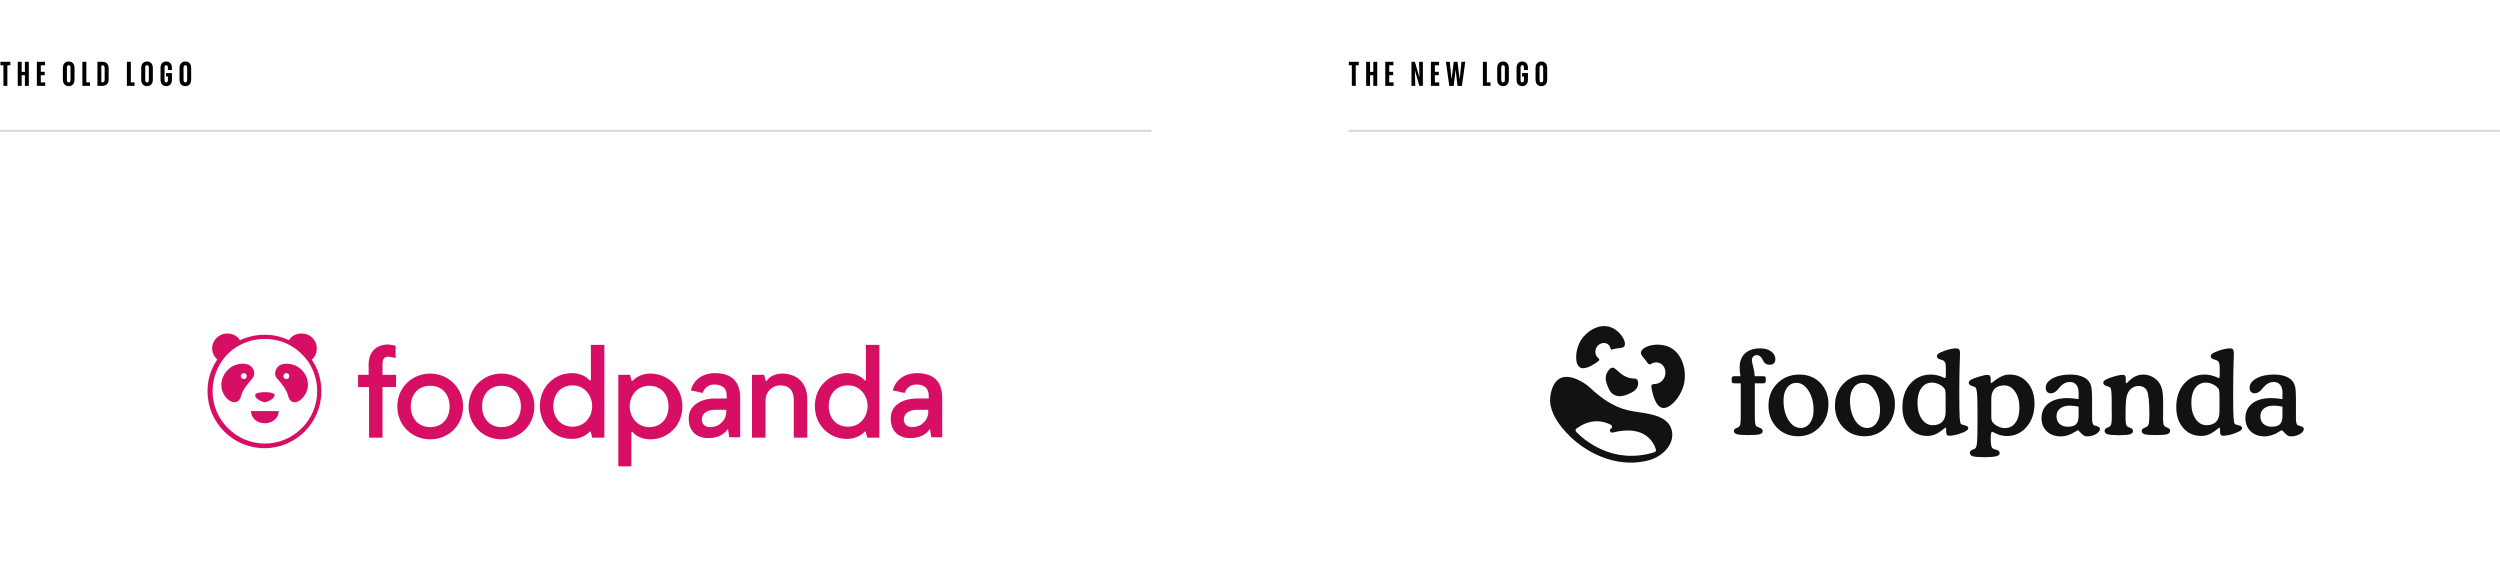 <svg width="1194" height="280" viewBox="0 0 1194 280" fill="none" xmlns="http://www.w3.org/2000/svg">
<path d="M1.638 31.158H0.21V29.506H4.942V31.158H3.514V41H1.638V31.158ZM13.764 29.506V41H11.888V35.96H10.348V41H8.472V29.506H10.348V34.322H11.888V29.506H13.764ZM21.578 39.348V41H17.602V29.506H21.494V31.158H19.492V34.28H21.368V35.918H19.492V39.348H21.578ZM32.822 41.14C32.244 41.14 31.744 41.014 31.324 40.762C30.904 40.51 30.582 40.155 30.358 39.698C30.144 39.241 30.036 38.704 30.036 38.088V32.418C30.036 31.811 30.144 31.279 30.358 30.822C30.582 30.355 30.904 29.996 31.324 29.744C31.744 29.492 32.244 29.366 32.822 29.366C33.401 29.366 33.896 29.492 34.306 29.744C34.726 29.996 35.044 30.351 35.258 30.808C35.482 31.265 35.594 31.802 35.594 32.418V38.088C35.594 38.695 35.482 39.231 35.258 39.698C35.044 40.155 34.726 40.51 34.306 40.762C33.896 41.014 33.401 41.14 32.822 41.14ZM32.822 39.376C33.093 39.376 33.303 39.278 33.452 39.082C33.602 38.886 33.676 38.592 33.676 38.2V32.306C33.676 31.914 33.602 31.62 33.452 31.424C33.303 31.228 33.093 31.13 32.822 31.13C32.552 31.13 32.337 31.228 32.178 31.424C32.029 31.62 31.954 31.914 31.954 32.306V38.2C31.954 38.592 32.029 38.886 32.178 39.082C32.337 39.278 32.552 39.376 32.822 39.376ZM43 39.348V41H39.346V29.506H41.236V39.348H43ZM49.027 29.506C49.624 29.506 50.138 29.632 50.567 29.884C50.996 30.136 51.323 30.491 51.547 30.948C51.78 31.405 51.897 31.942 51.897 32.558V37.948C51.897 38.564 51.78 39.101 51.547 39.558C51.323 40.015 50.996 40.37 50.567 40.622C50.138 40.874 49.624 41 49.027 41H46.535V29.506H49.027ZM49.979 32.404C49.979 32.012 49.895 31.718 49.727 31.522C49.568 31.326 49.34 31.228 49.041 31.228H48.397V39.278H49.041C49.34 39.278 49.568 39.18 49.727 38.984C49.895 38.788 49.979 38.494 49.979 38.102V32.404ZM64.252 39.348V41H60.598V29.506H62.488V39.348H64.252ZM70.229 41.14C69.65 41.14 69.151 41.014 68.731 40.762C68.311 40.51 67.989 40.155 67.765 39.698C67.55 39.241 67.443 38.704 67.443 38.088V32.418C67.443 31.811 67.55 31.279 67.765 30.822C67.989 30.355 68.311 29.996 68.731 29.744C69.151 29.492 69.65 29.366 70.229 29.366C70.807 29.366 71.302 29.492 71.713 29.744C72.133 29.996 72.45 30.351 72.665 30.808C72.889 31.265 73.001 31.802 73.001 32.418V38.088C73.001 38.695 72.889 39.231 72.665 39.698C72.45 40.155 72.133 40.51 71.713 40.762C71.302 41.014 70.807 41.14 70.229 41.14ZM70.229 39.376C70.499 39.376 70.709 39.278 70.859 39.082C71.008 38.886 71.083 38.592 71.083 38.2V32.306C71.083 31.914 71.008 31.62 70.859 31.424C70.709 31.228 70.499 31.13 70.229 31.13C69.958 31.13 69.743 31.228 69.585 31.424C69.435 31.62 69.361 31.914 69.361 32.306V38.2C69.361 38.592 69.435 38.886 69.585 39.082C69.743 39.278 69.958 39.376 70.229 39.376ZM79.384 41.14C78.806 41.14 78.311 41.014 77.9 40.762C77.49 40.51 77.182 40.155 76.976 39.698C76.771 39.231 76.668 38.69 76.668 38.074V32.432C76.668 31.816 76.771 31.279 76.976 30.822C77.182 30.355 77.49 29.996 77.9 29.744C78.311 29.492 78.806 29.366 79.384 29.366C79.954 29.366 80.444 29.492 80.854 29.744C81.265 29.987 81.578 30.337 81.792 30.794C82.007 31.242 82.114 31.76 82.114 32.348V33.468H80.196V32.32C80.196 31.928 80.122 31.634 79.972 31.438C79.832 31.233 79.636 31.13 79.384 31.13C78.852 31.13 78.586 31.527 78.586 32.32V38.172C78.586 38.583 78.652 38.886 78.782 39.082C78.913 39.278 79.118 39.376 79.398 39.376C79.65 39.376 79.846 39.278 79.986 39.082C80.136 38.877 80.21 38.573 80.21 38.172V36.562H79.328V34.91H82.114V38.186C82.114 38.765 82.007 39.278 81.792 39.726C81.578 40.174 81.265 40.524 80.854 40.776C80.444 41.019 79.954 41.14 79.384 41.14ZM88.53 41.14C87.951 41.14 87.452 41.014 87.032 40.762C86.612 40.51 86.29 40.155 86.066 39.698C85.851 39.241 85.744 38.704 85.744 38.088V32.418C85.744 31.811 85.851 31.279 86.066 30.822C86.29 30.355 86.612 29.996 87.032 29.744C87.452 29.492 87.951 29.366 88.53 29.366C89.108 29.366 89.603 29.492 90.014 29.744C90.434 29.996 90.751 30.351 90.966 30.808C91.19 31.265 91.302 31.802 91.302 32.418V38.088C91.302 38.695 91.19 39.231 90.966 39.698C90.751 40.155 90.434 40.51 90.014 40.762C89.603 41.014 89.108 41.14 88.53 41.14ZM88.53 39.376C88.8 39.376 89.01 39.278 89.16 39.082C89.309 38.886 89.384 38.592 89.384 38.2V32.306C89.384 31.914 89.309 31.62 89.16 31.424C89.01 31.228 88.8 31.13 88.53 31.13C88.259 31.13 88.044 31.228 87.886 31.424C87.736 31.62 87.662 31.914 87.662 32.306V38.2C87.662 38.592 87.736 38.886 87.886 39.082C88.044 39.278 88.259 39.376 88.53 39.376Z" fill="black"/>
<path d="M645.638 31.158H644.21V29.506H648.942V31.158H647.514V41H645.638V31.158ZM657.764 29.506V41H655.888V35.96H654.348V41H652.472V29.506H654.348V34.322H655.888V29.506H657.764ZM665.578 39.348V41H661.602V29.506H665.494V31.158H663.492V34.28H665.368V35.918H663.492V39.348H665.578ZM674.12 29.506H675.758L677.816 36.604H677.928L677.746 29.506H679.566V41H677.872L675.856 33.972H675.758L675.94 41H674.12V29.506ZM687.377 39.348V41H683.401V29.506H687.293V31.158H685.291V34.28H687.167V35.918H685.291V39.348H687.377ZM690.567 29.506H692.415L693.227 37.598H693.325L694.305 29.506H696.097L697.077 37.598H697.175L697.987 29.506H699.821L698.197 41.042H696.111L695.243 33.636H695.159L694.277 41.042H692.177L690.567 29.506ZM711.888 39.348V41H708.234V29.506H710.124V39.348H711.888ZM717.865 41.14C717.287 41.14 716.787 41.014 716.367 40.762C715.947 40.51 715.625 40.155 715.401 39.698C715.187 39.241 715.079 38.704 715.079 38.088V32.418C715.079 31.811 715.187 31.279 715.401 30.822C715.625 30.355 715.947 29.996 716.367 29.744C716.787 29.492 717.287 29.366 717.865 29.366C718.444 29.366 718.939 29.492 719.349 29.744C719.769 29.996 720.087 30.351 720.301 30.808C720.525 31.265 720.637 31.802 720.637 32.418V38.088C720.637 38.695 720.525 39.231 720.301 39.698C720.087 40.155 719.769 40.51 719.349 40.762C718.939 41.014 718.444 41.14 717.865 41.14ZM717.865 39.376C718.136 39.376 718.346 39.278 718.495 39.082C718.645 38.886 718.719 38.592 718.719 38.2V32.306C718.719 31.914 718.645 31.62 718.495 31.424C718.346 31.228 718.136 31.13 717.865 31.13C717.595 31.13 717.38 31.228 717.221 31.424C717.072 31.62 716.997 31.914 716.997 32.306V38.2C716.997 38.592 717.072 38.886 717.221 39.082C717.38 39.278 717.595 39.376 717.865 39.376ZM727.021 41.14C726.442 41.14 725.948 41.014 725.537 40.762C725.126 40.51 724.818 40.155 724.613 39.698C724.408 39.231 724.305 38.69 724.305 38.074V32.432C724.305 31.816 724.408 31.279 724.613 30.822C724.818 30.355 725.126 29.996 725.537 29.744C725.948 29.492 726.442 29.366 727.021 29.366C727.59 29.366 728.08 29.492 728.491 29.744C728.902 29.987 729.214 30.337 729.429 30.794C729.644 31.242 729.751 31.76 729.751 32.348V33.468H727.833V32.32C727.833 31.928 727.758 31.634 727.609 31.438C727.469 31.233 727.273 31.13 727.021 31.13C726.489 31.13 726.223 31.527 726.223 32.32V38.172C726.223 38.583 726.288 38.886 726.419 39.082C726.55 39.278 726.755 39.376 727.035 39.376C727.287 39.376 727.483 39.278 727.623 39.082C727.772 38.877 727.847 38.573 727.847 38.172V36.562H726.965V34.91H729.751V38.186C729.751 38.765 729.644 39.278 729.429 39.726C729.214 40.174 728.902 40.524 728.491 40.776C728.08 41.019 727.59 41.14 727.021 41.14ZM736.166 41.14C735.588 41.14 735.088 41.014 734.668 40.762C734.248 40.51 733.926 40.155 733.702 39.698C733.488 39.241 733.38 38.704 733.38 38.088V32.418C733.38 31.811 733.488 31.279 733.702 30.822C733.926 30.355 734.248 29.996 734.668 29.744C735.088 29.492 735.588 29.366 736.166 29.366C736.745 29.366 737.24 29.492 737.65 29.744C738.07 29.996 738.388 30.351 738.602 30.808C738.826 31.265 738.938 31.802 738.938 32.418V38.088C738.938 38.695 738.826 39.231 738.602 39.698C738.388 40.155 738.07 40.51 737.65 40.762C737.24 41.014 736.745 41.14 736.166 41.14ZM736.166 39.376C736.437 39.376 736.647 39.278 736.796 39.082C736.946 38.886 737.02 38.592 737.02 38.2V32.306C737.02 31.914 736.946 31.62 736.796 31.424C736.647 31.228 736.437 31.13 736.166 31.13C735.896 31.13 735.681 31.228 735.522 31.424C735.373 31.62 735.298 31.914 735.298 32.306V38.2C735.298 38.592 735.373 38.886 735.522 39.082C735.681 39.278 735.896 39.376 736.166 39.376Z" fill="black"/>
<line opacity="0.15" x1="0.5" y1="62.5" x2="549.5" y2="62.5" stroke="black" stroke-linecap="round"/>
<line opacity="0.15" x1="644.5" y1="62.5" x2="1193.5" y2="62.5" stroke="black" stroke-linecap="round"/>
<path d="M763.538 171.216C763.89 171.486 763.909 172.004 763.569 172.294C763.424 172.419 763.271 172.542 763.101 172.676C762.662 173.018 757.364 177.075 754.656 175.517C751.984 173.981 752.178 167.17 754.989 162.578C757.637 158.24 763.493 154.457 768.885 156.15C773.637 157.646 776.992 163.056 775.861 165.224C775.426 166.046 774.477 166.151 773.181 166.292C772.23 166.4 771.096 166.521 769.85 166.97C769.578 167.068 769.274 166.904 769.228 166.62C769.078 165.68 768.591 164.847 767.797 164.326C766.144 163.238 763.785 163.906 762.533 165.814C762.421 166.011 761.453 167.796 762.307 169.68C762.636 170.402 763.122 170.893 763.538 171.216Z" fill="#121212"/>
<path d="M795.093 179.832C796.037 177.048 794.811 174.112 792.358 173.284C791.056 172.844 789.67 173.084 788.52 173.819C787.997 174.153 787.306 174.004 786.973 173.481C786.395 172.575 785.777 171.835 785.228 171.191C784.212 169.987 783.461 169.1 783.772 168.013C784.584 165.163 792.052 163.21 797.475 165.867C803.629 168.889 805.619 177.109 804.318 183.134C802.949 189.52 797.435 195.671 793.804 194.786C790.125 193.89 788.855 185.897 788.757 185.227C788.729 185.025 788.703 184.834 788.681 184.648C788.603 183.972 789.152 183.404 789.832 183.424C790.609 183.447 791.637 183.324 792.68 182.729C794.349 181.777 794.946 180.242 795.093 179.832Z" fill="#121212"/>
<path fill-rule="evenodd" clip-rule="evenodd" d="M743.159 182.273C743.953 181.341 744.834 180.742 745.774 180.4C750.285 178.765 756.553 182.467 759.719 185.447C762.099 187.692 764.633 189.777 767.388 191.54C770.487 193.521 773.844 195.076 777.429 195.921C779.265 196.352 781.128 196.632 782.991 196.913C784.72 197.173 786.449 197.433 788.156 197.813C792.046 198.677 796.509 200.346 798.064 204.365C800.737 211.3 794.402 217.731 788.294 219.592C774.564 223.766 759.495 217.956 749.595 208.178C744.828 203.464 739.705 196.76 740.387 189.673C740.637 187.09 741.45 184.282 743.159 182.273ZM790.177 215.977C769.941 222.258 756.109 209.694 752.787 206.236C752.343 205.787 752.414 205.053 752.934 204.675C760.113 199.374 766.323 201.297 769.368 202.894C770.089 203.276 770.091 204.262 769.396 204.691C769.388 204.697 769.378 204.703 769.368 204.708C769.358 204.714 769.349 204.72 769.341 204.726C768.37 205.363 769.096 206.861 770.227 206.58C785.884 202.641 789.948 211.616 790.866 214.692C791.024 215.229 790.719 215.805 790.177 215.977Z" fill="#121212"/>
<path d="M770.312 175.602C768.997 175.485 767.736 177.272 767.228 178.659C766.418 180.877 767.248 182.992 767.752 184.269C768.333 185.746 768.994 187.445 770.692 188.464C773.395 190.087 776.589 188.69 778.083 188.036C779.362 187.473 781.427 186.573 782.127 184.507C782.48 183.452 782.527 181.892 781.764 181.162C781.244 180.666 780.415 180.839 779.769 180.767C778.053 180.601 776.525 180.081 775.079 179.112C773.756 178.216 772.593 177.102 771.367 176.082C771.004 175.775 770.651 175.635 770.312 175.602Z" fill="#121212"/>
<path d="M838.044 179.672H842.134C842.604 179.672 842.92 179.762 843.082 179.943C843.263 180.124 843.353 180.477 843.353 181.002V181.68C843.353 182.169 843.254 182.522 843.055 182.739C842.875 182.956 842.568 183.065 842.134 183.065H838.098V197.614C838.098 200.039 838.17 201.622 838.314 202.364C838.459 203.106 838.721 203.567 839.1 203.748C839.371 203.875 839.741 204.02 840.211 204.182C841.312 204.562 841.863 205.123 841.863 205.865C841.863 206.589 841.403 207.096 840.482 207.385C839.561 207.657 837.727 207.793 834.982 207.793C832.237 207.793 830.404 207.648 829.483 207.358C828.562 207.069 828.101 206.544 828.101 205.784C828.101 205.187 828.544 204.725 829.429 204.4C829.754 204.273 829.998 204.164 830.16 204.074C830.612 203.821 830.928 203.395 831.108 202.798C831.289 202.183 831.379 201.07 831.379 199.459V196.745V183.065H828.21C827.776 183.065 827.469 182.965 827.289 182.766C827.126 182.567 827.045 182.205 827.045 181.68V181.002C827.045 180.531 827.135 180.197 827.316 179.998C827.514 179.78 827.831 179.672 828.264 179.672H831.244C831.117 178.876 831.018 178.134 830.946 177.446C830.892 176.74 830.865 176.071 830.865 175.438C830.865 172.578 831.722 170.353 833.438 168.76C835.172 167.168 837.592 166.372 840.698 166.372C842.829 166.372 844.563 166.86 845.9 167.837C847.236 168.796 847.904 170.018 847.904 171.502C847.904 172.388 847.661 173.067 847.173 173.537C846.703 173.99 846.008 174.216 845.087 174.216C844.491 174.216 843.949 174.08 843.462 173.809C842.992 173.537 842.604 173.157 842.297 172.669C842.152 172.416 841.972 172.072 841.755 171.637C841.069 170.28 840.175 169.602 839.073 169.602C838.369 169.602 837.791 169.837 837.339 170.307C836.906 170.76 836.689 171.357 836.689 172.099C836.689 172.533 836.906 173.583 837.339 175.247C837.773 176.894 838.007 178.369 838.044 179.672Z" fill="#121212"/>
<path d="M851.805 191.235C851.805 194.981 852.591 198.111 854.162 200.627C855.751 203.142 857.684 204.4 859.959 204.4C861.802 204.4 863.292 203.621 864.429 202.065C865.585 200.509 866.163 198.455 866.163 195.904C866.163 192.212 865.359 189.118 863.752 186.621C862.163 184.105 860.248 182.848 858.009 182.848C856.149 182.848 854.65 183.617 853.512 185.155C852.374 186.675 851.805 188.702 851.805 191.235ZM858.74 208.363C854.677 208.363 851.309 206.978 848.636 204.21C845.963 201.441 844.626 197.948 844.626 193.732C844.626 189.48 846.026 185.942 848.825 183.119C851.643 180.296 855.165 178.885 859.391 178.885C863.454 178.885 866.777 180.206 869.36 182.848C871.96 185.49 873.261 188.874 873.261 192.999C873.261 197.378 871.87 201.034 869.089 203.965C866.308 206.897 862.858 208.363 858.74 208.363Z" fill="#121212"/>
<path d="M883.555 191.235C883.555 194.981 884.341 198.111 885.912 200.627C887.501 203.142 889.434 204.4 891.709 204.4C893.551 204.4 895.041 203.621 896.179 202.065C897.335 200.509 897.913 198.455 897.913 195.904C897.913 192.212 897.109 189.118 895.502 186.621C893.912 184.105 891.998 182.848 889.759 182.848C887.898 182.848 886.399 183.617 885.262 185.155C884.124 186.675 883.555 188.702 883.555 191.235ZM890.49 208.363C886.427 208.363 883.058 206.978 880.385 204.21C877.713 201.441 876.376 197.948 876.376 193.732C876.376 189.48 877.776 185.942 880.575 183.119C883.392 180.296 886.914 178.885 891.14 178.885C895.204 178.885 898.527 180.206 901.109 182.848C903.71 185.49 905.01 188.874 905.01 192.999C905.01 197.378 903.62 201.034 900.839 203.965C898.057 206.897 894.608 208.363 890.49 208.363Z" fill="#121212"/>
<path d="M929.5 206.3V204.915C929.5 204.698 929.473 204.526 929.419 204.4C929.383 204.255 929.337 204.182 929.283 204.182C929.211 204.182 928.922 204.381 928.416 204.78C927.929 205.16 927.513 205.476 927.17 205.73C926.05 206.58 924.949 207.204 923.865 207.603C922.782 208.001 921.662 208.2 920.506 208.2C916.984 208.2 914.113 206.933 911.891 204.4C909.688 201.848 908.586 198.537 908.586 194.465C908.586 189.869 909.851 186.123 912.379 183.228C914.925 180.332 918.212 178.885 922.24 178.885C924.172 178.885 926.168 179.355 928.227 180.296C928.624 180.477 928.859 180.568 928.931 180.568C929.076 180.568 929.175 180.468 929.229 180.269C929.301 180.07 929.337 179.699 929.337 179.156V175.845C929.337 174.524 929.211 173.61 928.958 173.103C928.723 172.578 928.254 172.189 927.549 171.936C927.369 171.882 927.116 171.809 926.791 171.719C925.635 171.393 925.057 170.895 925.057 170.226C925.057 169.719 925.283 169.285 925.734 168.923C926.186 168.561 927.125 168.118 928.552 167.593C929.653 167.195 930.692 166.896 931.667 166.697C932.66 166.48 933.545 166.372 934.322 166.372C934.954 166.372 935.406 166.553 935.677 166.914C935.965 167.276 936.11 167.874 936.11 168.706C936.11 168.851 936.092 169.33 936.056 170.145C935.857 175.736 935.758 181.563 935.758 187.625C935.758 193.687 935.821 197.632 935.947 199.459C936.074 201.269 936.291 202.291 936.598 202.527C936.887 202.726 937.528 202.943 938.521 203.178C939.532 203.395 940.038 203.839 940.038 204.508C940.038 205.377 938.674 206.254 935.947 207.141L935.649 207.25C934.873 207.503 934.033 207.711 933.13 207.874C932.245 208.037 931.532 208.118 930.99 208.118C930.466 208.118 930.087 207.973 929.852 207.684C929.617 207.394 929.5 206.933 929.5 206.3ZM929.229 196.637V188.901C929.211 187.743 929.157 186.964 929.067 186.566C928.994 186.15 928.859 185.815 928.66 185.562C928.046 184.73 927.179 184.051 926.059 183.526C924.958 183.001 923.829 182.739 922.673 182.739C920.578 182.739 918.908 183.599 917.662 185.318C916.415 187.037 915.792 189.38 915.792 192.348C915.792 195.515 916.47 198.093 917.824 200.084C919.197 202.074 920.939 203.07 923.052 203.07C925.057 203.07 926.583 202.527 927.631 201.441C928.696 200.337 929.229 198.736 929.229 196.637Z" fill="#121212"/>
<path d="M950.766 180.893V182.278C950.766 182.513 950.775 182.694 950.793 182.821C950.829 182.929 950.874 182.992 950.928 183.011C951.019 183.011 951.389 182.757 952.039 182.251C952.472 181.925 952.834 181.653 953.123 181.436C954.296 180.568 955.416 179.925 956.482 179.509C957.565 179.093 958.658 178.885 959.76 178.885C963.263 178.885 966.126 180.17 968.347 182.739C970.569 185.309 971.679 188.638 971.679 192.728C971.679 197.252 970.424 200.97 967.914 203.884C965.422 206.797 962.261 208.254 958.432 208.254C956.337 208.254 954.215 207.657 952.066 206.462C951.705 206.282 951.497 206.191 951.443 206.191C951.208 206.191 951.037 206.462 950.928 207.005C950.82 207.53 950.766 208.408 950.766 209.638C950.766 210.76 950.829 211.692 950.955 212.434C951.082 213.194 951.262 213.71 951.497 213.981C951.732 214.235 952.265 214.479 953.095 214.714C953.583 214.859 953.953 214.976 954.206 215.067C954.459 215.194 954.658 215.375 954.802 215.61C954.965 215.845 955.046 216.117 955.046 216.424C955.046 217.112 954.495 217.6 953.393 217.89C952.292 218.198 950.405 218.351 947.732 218.351C945.005 218.351 943.162 218.198 942.205 217.89C941.266 217.582 940.797 217.03 940.797 216.234C940.797 215.619 941.194 215.139 941.989 214.796C942.801 214.47 943.289 214.235 943.451 214.09C943.831 213.71 944.093 212.778 944.237 211.294C944.381 209.81 944.454 206.716 944.454 202.011V199.622V197.397C944.454 192.275 944.363 188.973 944.183 187.489C944.02 186.005 943.722 185.137 943.289 184.883C943 184.739 942.566 184.576 941.989 184.395C940.851 184.033 940.282 183.535 940.282 182.902C940.282 182.45 940.453 182.061 940.797 181.735C941.14 181.409 941.691 181.11 942.449 180.839C943.858 180.278 945.176 179.844 946.404 179.536C947.65 179.21 948.608 179.048 949.276 179.048C949.8 179.048 950.179 179.192 950.414 179.482C950.648 179.771 950.766 180.242 950.766 180.893ZM951.037 190.502V198.238C951.037 199.36 951.082 200.129 951.172 200.545C951.262 200.961 951.407 201.305 951.606 201.577C952.238 202.409 953.105 203.097 954.206 203.64C955.326 204.182 956.455 204.454 957.592 204.454C959.687 204.454 961.358 203.585 962.604 201.848C963.85 200.111 964.473 197.758 964.473 194.791C964.473 191.606 963.787 189.027 962.415 187.055C961.06 185.064 959.326 184.069 957.213 184.069C955.209 184.069 953.673 184.621 952.608 185.725C951.56 186.811 951.037 188.403 951.037 190.502Z" fill="#121212"/>
<path d="M999.176 199.839C999.176 200.907 999.266 201.703 999.447 202.228C999.627 202.753 999.907 203.07 1000.29 203.178C1000.5 203.251 1000.79 203.332 1001.15 203.422C1002.35 203.748 1002.94 204.228 1002.94 204.861C1002.94 205.766 1002.31 206.589 1001.05 207.331C999.781 208.055 998.309 208.417 996.629 208.417C995.799 208.417 994.914 207.928 993.975 206.951C993.053 205.956 992.566 205.458 992.512 205.458C992.349 205.458 991.943 205.666 991.293 206.082C988.909 207.639 986.561 208.417 984.249 208.417C981.504 208.417 979.283 207.621 977.585 206.028C975.887 204.418 975.039 202.319 975.039 199.731C975.039 196.709 976.131 194.356 978.316 192.674C980.502 190.973 983.554 190.122 987.473 190.122C988.213 190.122 989.017 190.167 989.884 190.258C990.769 190.33 991.717 190.448 992.728 190.611L992.755 187.625C992.755 185.96 992.394 184.684 991.672 183.798C990.949 182.893 989.92 182.441 988.584 182.441C987.663 182.441 986.805 182.649 986.01 183.065C985.215 183.463 984.448 184.087 983.707 184.938C983.563 185.101 983.364 185.345 983.111 185.671C981.974 187.118 980.764 187.842 979.481 187.842C978.741 187.842 978.145 187.607 977.693 187.136C977.26 186.648 977.043 185.996 977.043 185.182C977.043 183.409 978.136 181.916 980.321 180.703C982.506 179.491 985.315 178.885 988.746 178.885C990.841 178.885 992.638 179.165 994.137 179.726C995.636 180.269 996.801 181.065 997.632 182.115C998.192 182.839 998.589 183.78 998.824 184.938C999.058 186.096 999.176 188.023 999.176 190.719V199.839ZM992.728 194.221C991.988 194.058 991.275 193.94 990.588 193.868C989.902 193.777 989.252 193.732 988.638 193.732C986.615 193.732 985.035 194.185 983.897 195.089C982.759 195.994 982.19 197.243 982.19 198.835C982.19 200.337 982.678 201.54 983.653 202.445C984.647 203.35 985.974 203.802 987.635 203.802C989.478 203.802 990.787 203.395 991.564 202.581C992.358 201.767 992.755 200.373 992.755 198.401L992.728 194.221Z" fill="#121212"/>
<path d="M1016.41 182.305C1016.55 182.178 1016.75 181.997 1017 181.762C1019.04 179.844 1021.25 178.885 1023.64 178.885C1024.99 178.885 1026.29 179.183 1027.54 179.78C1028.8 180.36 1029.87 181.156 1030.74 182.169C1031.6 183.201 1032.22 184.431 1032.58 185.861C1032.94 187.29 1033.12 189.525 1033.12 192.565V196.392C1033.12 196.863 1033.11 197.478 1033.09 198.238C1033.07 198.998 1033.07 199.532 1033.07 199.839C1033.07 201.179 1033.16 202.129 1033.34 202.69C1033.54 203.232 1033.87 203.64 1034.34 203.911C1034.52 204.001 1034.76 204.101 1035.07 204.21C1035.99 204.553 1036.45 205.042 1036.45 205.675C1036.45 206.49 1036.02 207.051 1035.15 207.358C1034.28 207.648 1032.41 207.793 1029.52 207.793C1026.88 207.793 1025.11 207.657 1024.21 207.385C1023.32 207.096 1022.88 206.589 1022.88 205.865C1022.88 205.141 1023.35 204.608 1024.29 204.264C1024.78 204.083 1025.13 203.929 1025.35 203.802C1025.78 203.567 1026.09 203.042 1026.27 202.228C1026.45 201.396 1026.54 199.957 1026.54 197.912C1026.54 191.905 1026.15 188.141 1025.37 186.621C1024.61 185.101 1023.24 184.341 1021.25 184.341C1020.24 184.341 1019.28 184.648 1018.36 185.263C1017.45 185.861 1016.76 186.666 1016.27 187.679C1015.85 188.494 1015.57 189.634 1015.4 191.099C1015.24 192.565 1015.16 195.171 1015.16 198.917C1015.16 200.744 1015.23 201.966 1015.38 202.581C1015.54 203.178 1015.82 203.585 1016.22 203.802C1016.45 203.929 1016.8 204.083 1017.27 204.264C1018.23 204.608 1018.71 205.141 1018.71 205.865C1018.71 206.589 1018.25 207.105 1017.33 207.413C1016.41 207.702 1014.72 207.847 1012.26 207.847C1009.39 207.847 1007.48 207.693 1006.54 207.385C1005.62 207.078 1005.16 206.508 1005.16 205.675C1005.16 205.042 1005.62 204.553 1006.54 204.21C1006.89 204.083 1007.13 203.983 1007.28 203.911C1007.76 203.64 1008.11 203.187 1008.31 202.554C1008.5 201.92 1008.6 200.889 1008.6 199.459C1008.6 199.116 1008.59 198.482 1008.58 197.559C1008.56 196.637 1008.55 195.877 1008.55 195.279V192.348C1008.55 189.38 1008.48 187.444 1008.33 186.539C1008.19 185.634 1007.93 185.082 1007.55 184.883C1007.26 184.739 1006.82 184.576 1006.22 184.395C1005.08 184.033 1004.51 183.535 1004.51 182.902C1004.51 182.486 1004.68 182.115 1005.03 181.789C1005.39 181.445 1005.98 181.11 1006.79 180.785C1008.18 180.242 1009.53 179.808 1010.85 179.482C1012.17 179.156 1013.15 178.993 1013.78 178.993C1014.3 178.993 1014.68 179.138 1014.92 179.428C1015.15 179.699 1015.27 180.151 1015.27 180.785V182.658C1015.27 182.802 1015.28 182.893 1015.29 182.929C1015.33 182.965 1015.39 182.992 1015.48 183.011C1015.52 183.011 1015.57 183.001 1015.62 182.983C1015.69 182.947 1015.74 182.92 1015.76 182.902L1016.41 182.305Z" fill="#121212"/>
<path d="M1060.29 206.3V204.915C1060.29 204.698 1060.26 204.526 1060.21 204.4C1060.17 204.255 1060.13 204.182 1060.07 204.182C1060 204.182 1059.71 204.381 1059.21 204.78C1058.72 205.16 1058.3 205.476 1057.96 205.73C1056.84 206.58 1055.74 207.204 1054.66 207.603C1053.57 208.001 1052.45 208.2 1051.3 208.2C1047.78 208.2 1044.9 206.933 1042.68 204.4C1040.48 201.848 1039.38 198.537 1039.38 194.465C1039.38 189.869 1040.64 186.123 1043.17 183.228C1045.72 180.332 1049 178.885 1053.03 178.885C1054.96 178.885 1056.96 179.355 1059.02 180.296C1059.42 180.477 1059.65 180.568 1059.72 180.568C1059.87 180.568 1059.97 180.468 1060.02 180.269C1060.09 180.07 1060.13 179.699 1060.13 179.156V175.845C1060.13 174.524 1060 173.61 1059.75 173.103C1059.51 172.578 1059.05 172.189 1058.34 171.936C1058.16 171.882 1057.91 171.809 1057.58 171.719C1056.43 171.393 1055.85 170.895 1055.85 170.226C1055.85 169.719 1056.07 169.285 1056.53 168.923C1056.98 168.561 1057.92 168.118 1059.34 167.593C1060.44 167.195 1061.48 166.896 1062.46 166.697C1063.45 166.48 1064.34 166.372 1065.11 166.372C1065.75 166.372 1066.2 166.553 1066.47 166.914C1066.76 167.276 1066.9 167.874 1066.9 168.706C1066.9 168.851 1066.88 169.33 1066.85 170.145C1066.65 175.736 1066.55 181.563 1066.55 187.625C1066.55 193.687 1066.61 197.632 1066.74 199.459C1066.87 201.269 1067.08 202.291 1067.39 202.527C1067.68 202.726 1068.32 202.943 1069.31 203.178C1070.32 203.395 1070.83 203.839 1070.83 204.508C1070.83 205.377 1069.47 206.254 1066.74 207.141L1066.44 207.25C1065.66 207.503 1064.82 207.711 1063.92 207.874C1063.04 208.037 1062.32 208.118 1061.78 208.118C1061.26 208.118 1060.88 207.973 1060.64 207.684C1060.41 207.394 1060.29 206.933 1060.29 206.3ZM1060.02 196.637V188.901C1060 187.743 1059.95 186.964 1059.86 186.566C1059.79 186.15 1059.65 185.815 1059.45 185.562C1058.84 184.73 1057.97 184.051 1056.85 183.526C1055.75 183.001 1054.62 182.739 1053.46 182.739C1051.37 182.739 1049.7 183.599 1048.45 185.318C1047.21 187.037 1046.58 189.38 1046.58 192.348C1046.58 195.515 1047.26 198.093 1048.62 200.084C1049.99 202.074 1051.73 203.07 1053.84 203.07C1055.85 203.07 1057.37 202.527 1058.42 201.441C1059.49 200.337 1060.02 198.736 1060.02 196.637Z" fill="#121212"/>
<path d="M1096.54 199.839C1096.54 200.907 1096.63 201.703 1096.81 202.228C1096.99 202.753 1097.27 203.07 1097.65 203.178C1097.87 203.251 1098.15 203.332 1098.52 203.422C1099.71 203.748 1100.3 204.228 1100.3 204.861C1100.3 205.766 1099.67 206.589 1098.41 207.331C1097.14 208.055 1095.67 208.417 1093.99 208.417C1093.16 208.417 1092.28 207.928 1091.34 206.951C1090.42 205.956 1089.93 205.458 1089.87 205.458C1089.71 205.458 1089.3 205.666 1088.65 206.082C1086.27 207.639 1083.92 208.417 1081.61 208.417C1078.87 208.417 1076.64 207.621 1074.95 206.028C1073.25 204.418 1072.4 202.319 1072.4 199.731C1072.4 196.709 1073.49 194.356 1075.68 192.674C1077.86 190.973 1080.92 190.122 1084.83 190.122C1085.58 190.122 1086.38 190.167 1087.25 190.258C1088.13 190.33 1089.08 190.448 1090.09 190.611L1090.12 187.625C1090.12 185.96 1089.76 184.684 1089.03 183.798C1088.31 182.893 1087.28 182.441 1085.95 182.441C1085.02 182.441 1084.17 182.649 1083.37 183.065C1082.58 183.463 1081.81 184.087 1081.07 184.938C1080.93 185.101 1080.73 185.345 1080.47 185.671C1079.34 187.118 1078.13 187.842 1076.84 187.842C1076.1 187.842 1075.51 187.607 1075.06 187.136C1074.62 186.648 1074.41 185.996 1074.41 185.182C1074.41 183.409 1075.5 181.916 1077.68 180.703C1079.87 179.491 1082.68 178.885 1086.11 178.885C1088.2 178.885 1090 179.165 1091.5 179.726C1093 180.269 1094.16 181.065 1094.99 182.115C1095.55 182.839 1095.95 183.78 1096.19 184.938C1096.42 186.096 1096.54 188.023 1096.54 190.719V199.839ZM1090.09 194.221C1089.35 194.058 1088.64 193.94 1087.95 193.868C1087.26 193.777 1086.61 193.732 1086 193.732C1083.98 193.732 1082.4 194.185 1081.26 195.089C1080.12 195.994 1079.55 197.243 1079.55 198.835C1079.55 200.337 1080.04 201.54 1081.02 202.445C1082.01 203.35 1083.34 203.802 1085 203.802C1086.84 203.802 1088.15 203.395 1088.93 202.581C1089.72 201.767 1090.12 200.373 1090.12 198.401L1090.09 194.221Z" fill="#121212"/>
<path d="M171.021 179.015H176.057V174.181C176.057 168.339 179.28 164.512 185.726 164.512L188.949 165.116V170.958L185.524 170.354C183.51 170.354 182.704 171.562 182.704 173.577V179.015H189.15V184.857H182.704V209.028H176.259V184.857H171.021V179.015Z" fill="#D70F64"/>
<path d="M205.465 178.411C213.724 178.411 221.177 184.857 221.177 194.123C221.177 203.388 213.925 209.834 205.465 209.834C197.005 209.834 189.754 203.388 189.754 194.123C189.754 184.655 197.207 178.411 205.465 178.411ZM205.465 203.993C211.508 203.993 214.731 199.561 214.731 194.123C214.731 188.684 211.508 184.253 205.465 184.253C199.422 184.253 196.2 188.684 196.2 194.123C196.2 199.36 199.422 203.993 205.465 203.993Z" fill="#D70F64"/>
<path d="M239.506 178.411C247.765 178.411 255.218 184.857 255.218 194.123C255.218 203.388 247.966 209.834 239.506 209.834C231.046 209.834 223.795 203.388 223.795 194.123C223.996 184.655 231.248 178.411 239.506 178.411ZM239.506 203.993C245.549 203.993 248.772 199.561 248.772 194.123C248.772 188.684 245.549 184.253 239.506 184.253C233.464 184.253 230.241 188.684 230.241 194.123C230.241 199.36 233.464 203.993 239.506 203.993Z" fill="#D70F64"/>
<path d="M288.655 209.028H282.813L282.209 206.409L281.806 206.006L281.403 206.409C279.389 208.423 276.367 209.632 273.145 209.632C264.886 209.632 257.836 203.186 257.836 193.921C257.836 184.655 264.886 178.209 273.145 178.209C276.367 178.209 279.59 179.418 281.403 181.432L281.806 181.835L282.209 181.432V164.713H288.655V209.028ZM273.547 184.051C267.504 184.051 264.282 188.482 264.282 193.921C264.282 199.359 267.504 203.791 273.547 203.791C278.986 203.791 282.813 199.359 282.813 193.921C282.813 188.683 278.986 184.051 273.547 184.051Z" fill="#D70F64"/>
<path d="M295.102 179.015H300.943L301.547 181.634L301.95 182.037L302.353 181.634C304.367 179.62 307.389 178.411 310.612 178.411C318.87 178.411 325.92 184.857 325.92 194.123C325.92 203.388 318.87 209.834 310.612 209.834C307.389 209.834 304.166 208.625 302.353 206.611L301.95 206.208L301.547 206.611V222.725H295.303V179.015H295.102ZM310.007 203.993C316.05 203.993 319.273 199.561 319.273 194.123C319.273 188.684 316.05 184.253 310.007 184.253C304.569 184.253 300.742 188.684 300.742 194.123C300.742 199.36 304.569 203.993 310.007 203.993Z" fill="#D70F64"/>
<path d="M341.833 190.296H347.07V188.886C347.07 185.26 344.653 183.649 341.228 183.649C338.408 183.649 336.595 185.059 335.588 187.677L329.948 186.469C331.157 181.433 335.588 178.21 341.43 178.21C349.487 178.21 353.515 182.239 353.515 190.094V208.827H348.278L347.674 204.799C345.66 207.82 342.437 209.23 338.207 209.23C332.768 209.23 328.941 206.007 328.941 199.964C328.74 194.123 333.977 190.296 341.833 190.296ZM339.013 203.993C341.027 203.993 343.041 203.389 344.451 201.979C346.063 200.569 346.868 198.756 346.868 196.339V195.734H341.43C337.603 195.734 335.185 197.547 335.185 200.367C335.185 202.381 336.595 203.993 339.013 203.993Z" fill="#D70F64"/>
<path d="M359.156 179.015H364.998L365.602 181.634L366.005 182.037L366.408 181.634C367.616 179.62 370.839 178.411 373.458 178.411C381.112 178.411 385.543 183.447 385.543 190.497V209.028H379.098V190.497C378.896 186.468 376.882 184.051 372.652 184.051C368.825 184.051 365.803 187.073 365.602 190.9V209.028H359.156V179.015Z" fill="#D70F64"/>
<path d="M419.987 209.028H414.145L413.541 206.409L413.138 206.006L412.735 206.409C410.721 208.423 407.699 209.632 404.477 209.632C396.218 209.632 389.168 203.186 389.168 193.921C389.168 184.655 396.218 178.209 404.477 178.209C407.699 178.209 410.922 179.418 412.735 181.432L413.138 181.835L413.541 181.432V164.713H419.987V209.028ZM405.081 184.051C399.038 184.051 395.815 188.482 395.815 193.921C395.815 199.359 399.038 203.791 405.081 203.791C410.519 203.791 414.347 199.359 414.347 193.921C414.347 188.683 410.519 184.051 405.081 184.051Z" fill="#D70F64"/>
<path d="M438.317 190.296H443.554V188.886C443.554 185.26 441.137 183.649 437.713 183.649C434.893 183.649 433.08 185.059 432.073 187.677L426.433 186.469C427.641 181.433 432.073 178.21 437.914 178.21C445.972 178.21 450 182.239 450 190.094V208.827H444.763L444.159 204.799C442.144 207.82 438.921 209.23 434.691 209.23C429.253 209.23 425.426 206.007 425.426 199.964C425.224 194.123 430.26 190.296 438.317 190.296ZM435.497 203.993C437.511 203.993 439.526 203.389 440.936 201.979C442.547 200.569 443.353 198.756 443.353 196.339V195.734H437.914C434.087 195.734 431.67 197.547 431.67 200.367C431.67 202.381 433.08 203.993 435.497 203.993Z" fill="#D70F64"/>
<path d="M126.506 202.164C130.132 202.164 133.154 199.545 133.154 196.322H119.859C119.859 199.545 122.679 202.164 126.506 202.164Z" fill="#D70F64"/>
<path d="M148.864 171.763C150.476 170.555 151.281 168.541 151.281 166.325C151.281 162.296 148.059 159.275 144.03 159.275C141.411 159.275 139.196 160.483 137.987 162.498C134.361 160.685 130.333 159.879 126.304 159.879C122.074 159.879 118.046 160.886 114.621 162.498C113.413 160.483 111.197 159.275 108.578 159.275C104.55 159.275 101.327 162.498 101.327 166.325C101.327 168.541 102.334 170.353 103.744 171.763C100.723 176.195 99.111 181.231 99.111 186.871C99.111 201.776 111.197 214.064 126.304 214.064C141.21 214.064 153.497 201.978 153.497 186.871C153.497 181.231 151.886 175.993 148.864 171.763ZM126.506 211.848C112.808 211.848 101.528 200.568 101.528 186.871C101.528 181.633 103.14 176.799 105.758 172.771C108.176 169.145 111.6 166.123 115.628 164.311C118.851 162.699 122.678 161.893 126.506 161.893C130.333 161.893 134.16 162.699 137.383 164.311C141.411 166.325 144.634 169.145 147.253 172.771C149.871 176.799 151.483 181.633 151.483 186.871C151.483 200.568 140.203 211.848 126.506 211.848Z" fill="#D70F64"/>
<path d="M126.505 192.108C126.908 192.309 131.138 190.698 131.138 188.683C131.138 187.475 127.713 187.273 126.505 187.273C125.296 187.273 121.872 187.475 121.872 188.683C121.67 190.698 126.102 192.309 126.505 192.108Z" fill="#D70F64"/>
<path d="M142.217 175.187C139.8 173.576 134.563 172.77 132.549 175.389C132.549 175.389 129.93 178.209 132.549 181.029C135.167 183.849 136.98 186.669 137.584 188.885C138.189 191.302 139.196 192.107 141.009 192.107C142.821 192.107 146.447 189.287 147.051 184.655C147.454 180.022 144.634 176.597 142.217 175.187ZM136.779 181.029C135.973 181.029 135.369 180.425 135.369 179.619C135.369 178.813 135.973 178.209 136.779 178.209C137.584 178.209 138.189 178.813 138.189 179.619C138.189 180.425 137.584 181.029 136.779 181.029Z" fill="#D70F64"/>
<path d="M120.262 175.389C118.248 172.77 113.011 173.576 110.594 175.187C108.177 176.799 105.357 180.022 105.759 184.655C106.162 189.287 109.788 192.107 111.802 192.107C113.615 192.107 114.622 191.1 115.227 188.885C115.831 186.467 117.845 183.849 120.262 181.029C122.881 178.007 120.262 175.389 120.262 175.389ZM116.435 181.029C115.629 181.029 115.025 180.425 115.025 179.619C115.025 178.813 115.629 178.209 116.435 178.209C117.241 178.209 117.845 178.813 117.845 179.619C117.845 180.425 117.241 181.029 116.435 181.029Z" fill="#D70F64"/>
</svg>
